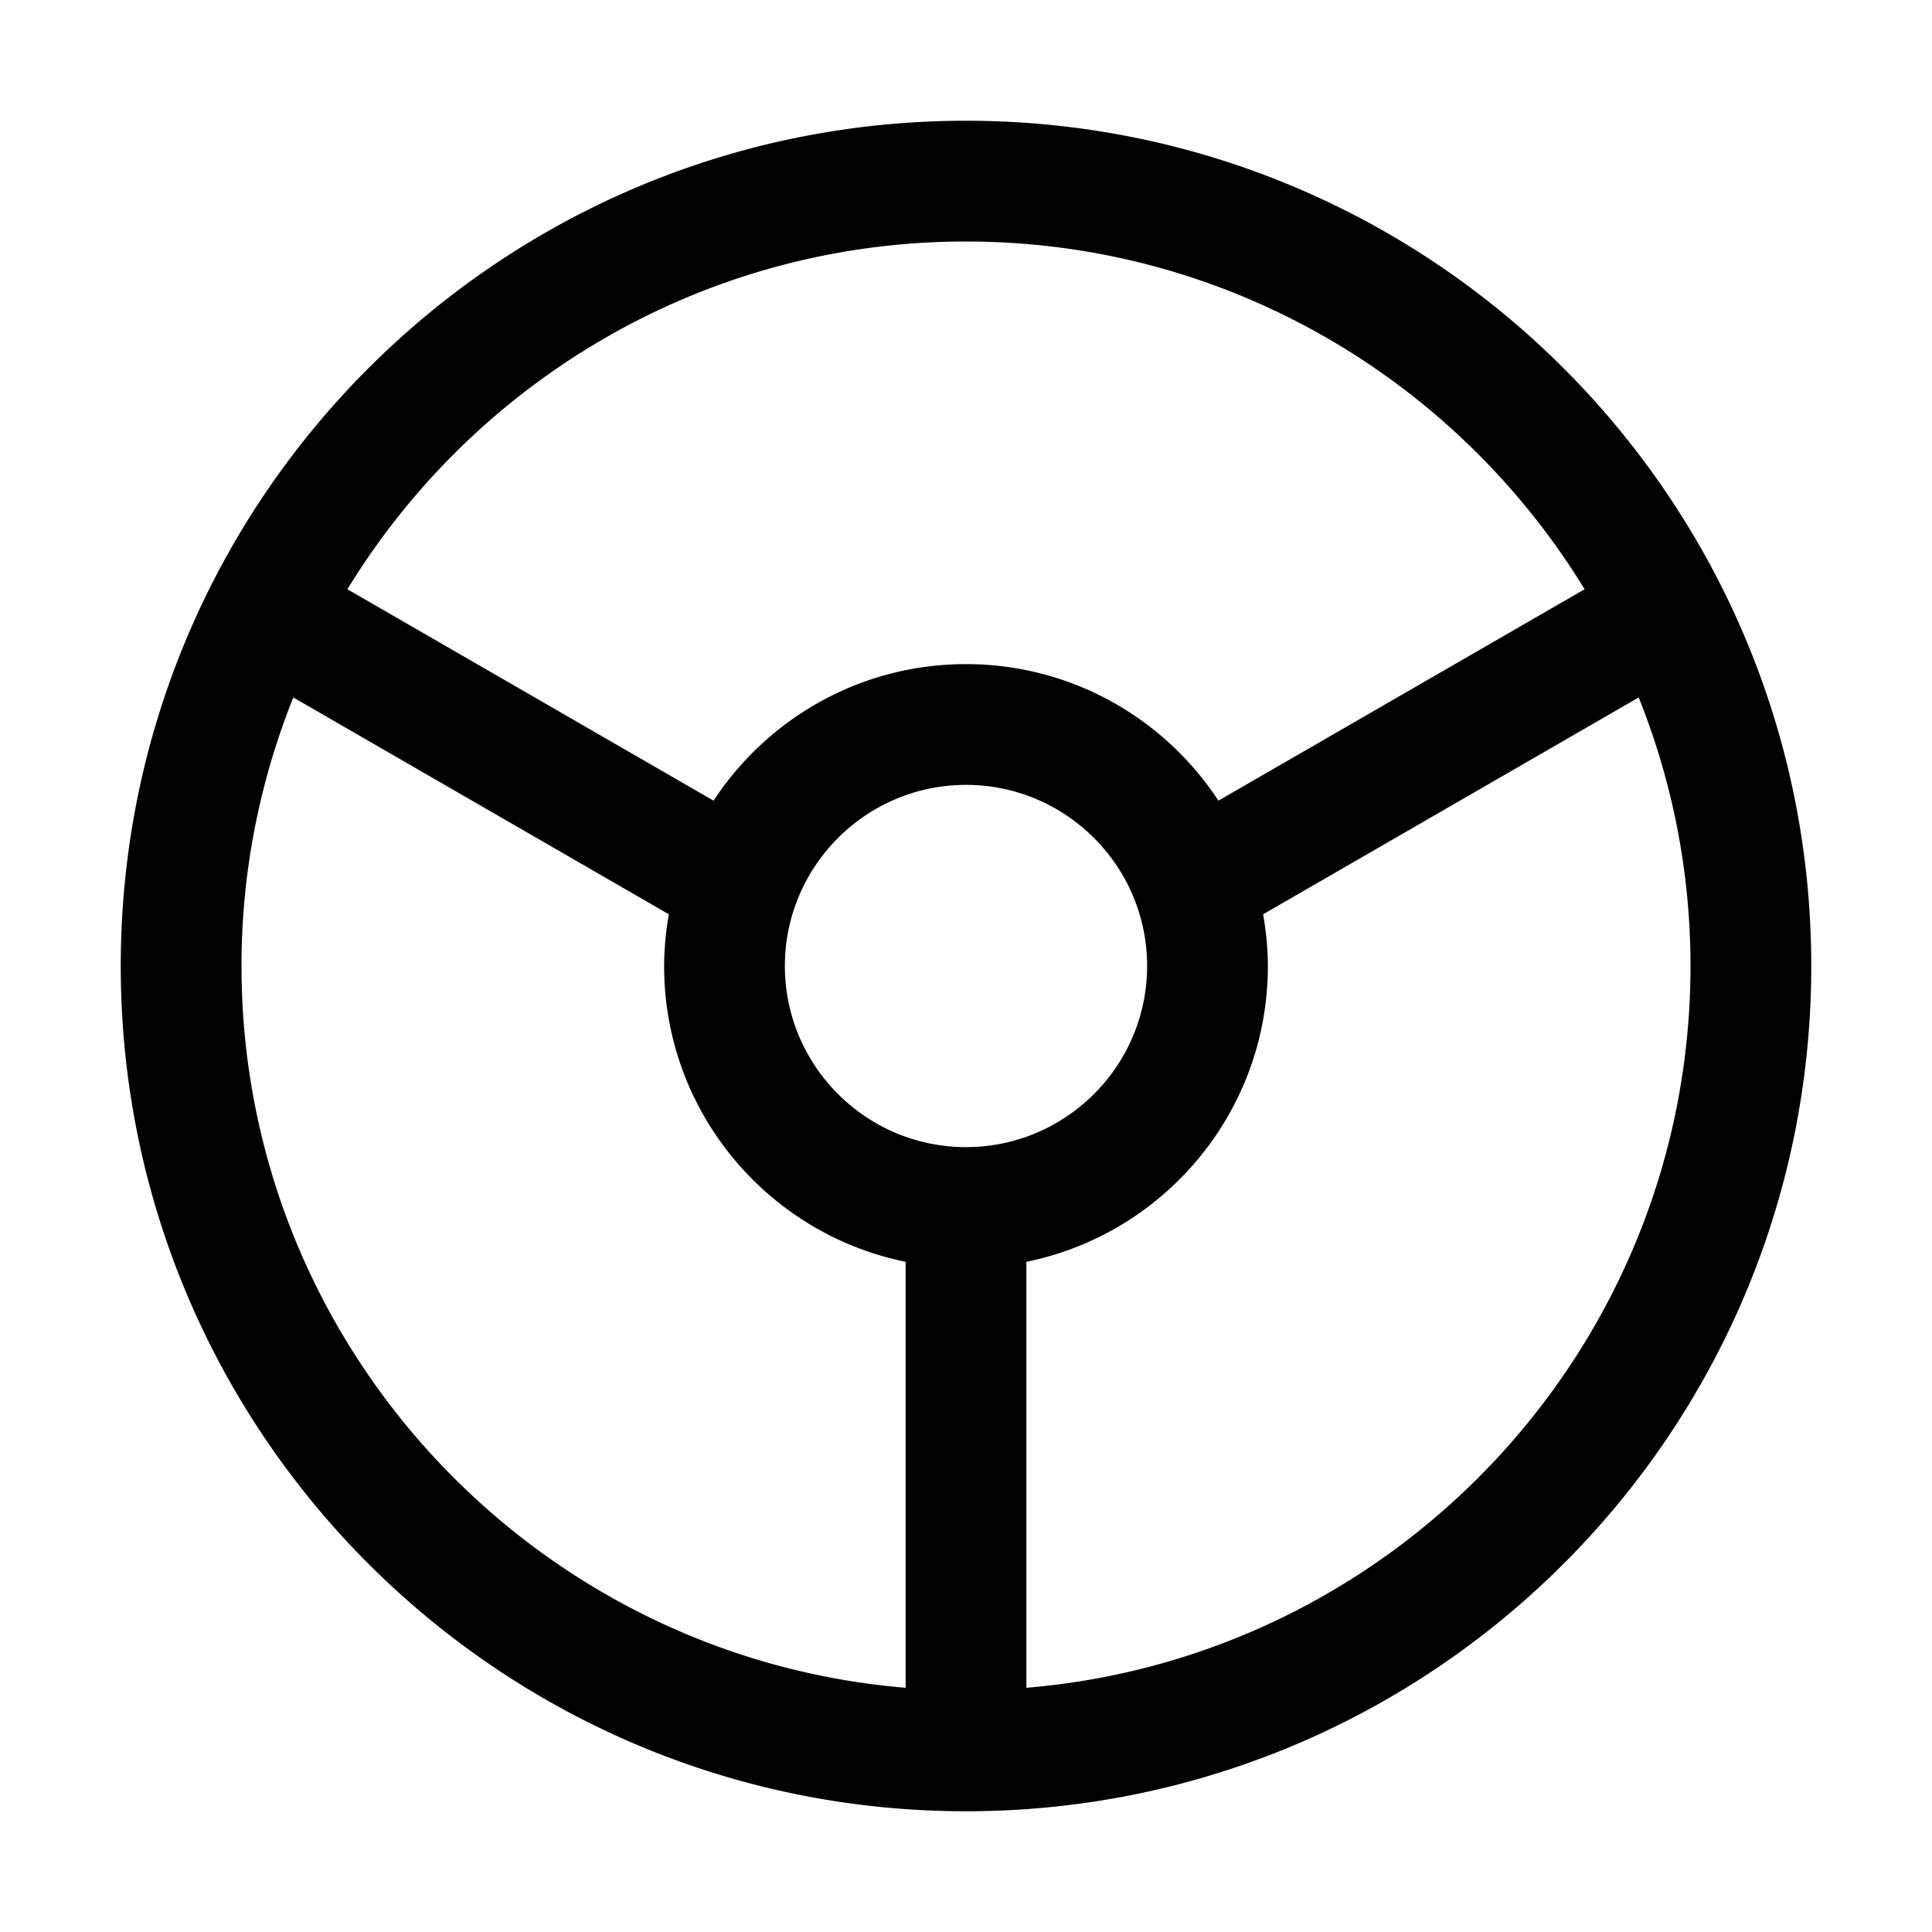 <?xml version="1.0" encoding="UTF-8"?>
<svg xmlns="http://www.w3.org/2000/svg" viewBox="0 0 1024 1024">
  <path d="M512 64C264.576 64 64 264.576 64 512s200.576 448 448 448 448-200.576 448-448S759.424 64 512 64z m0 64c138.656 0 260.352 73.872 327.872 184.32l-194.08 112.048C617.2 380.816 568 352 512 352s-105.2 28.816-133.792 72.368l-194.08-112.048C251.648 201.872 373.344 128 512 128z m0 480c-52.928 0-96-43.072-96-96s43.072-96 96-96 96 43.072 96 96-43.072 96-96 96zM128 512c0-50.272 9.808-98.288 27.456-142.336l199.056 114.928A161.216 161.216 0 0 0 352 512c0 77.408 54.976 141.952 128 156.784V894.56C283.184 878.24 128 712.96 128 512z m416 382.56V668.784c73.024-14.832 128-79.376 128-156.784 0-9.36-0.976-18.48-2.512-27.408l199.056-114.928A381.856 381.856 0 0 1 896 512c0 200.96-155.184 366.24-352 382.56z"></path>
</svg> 